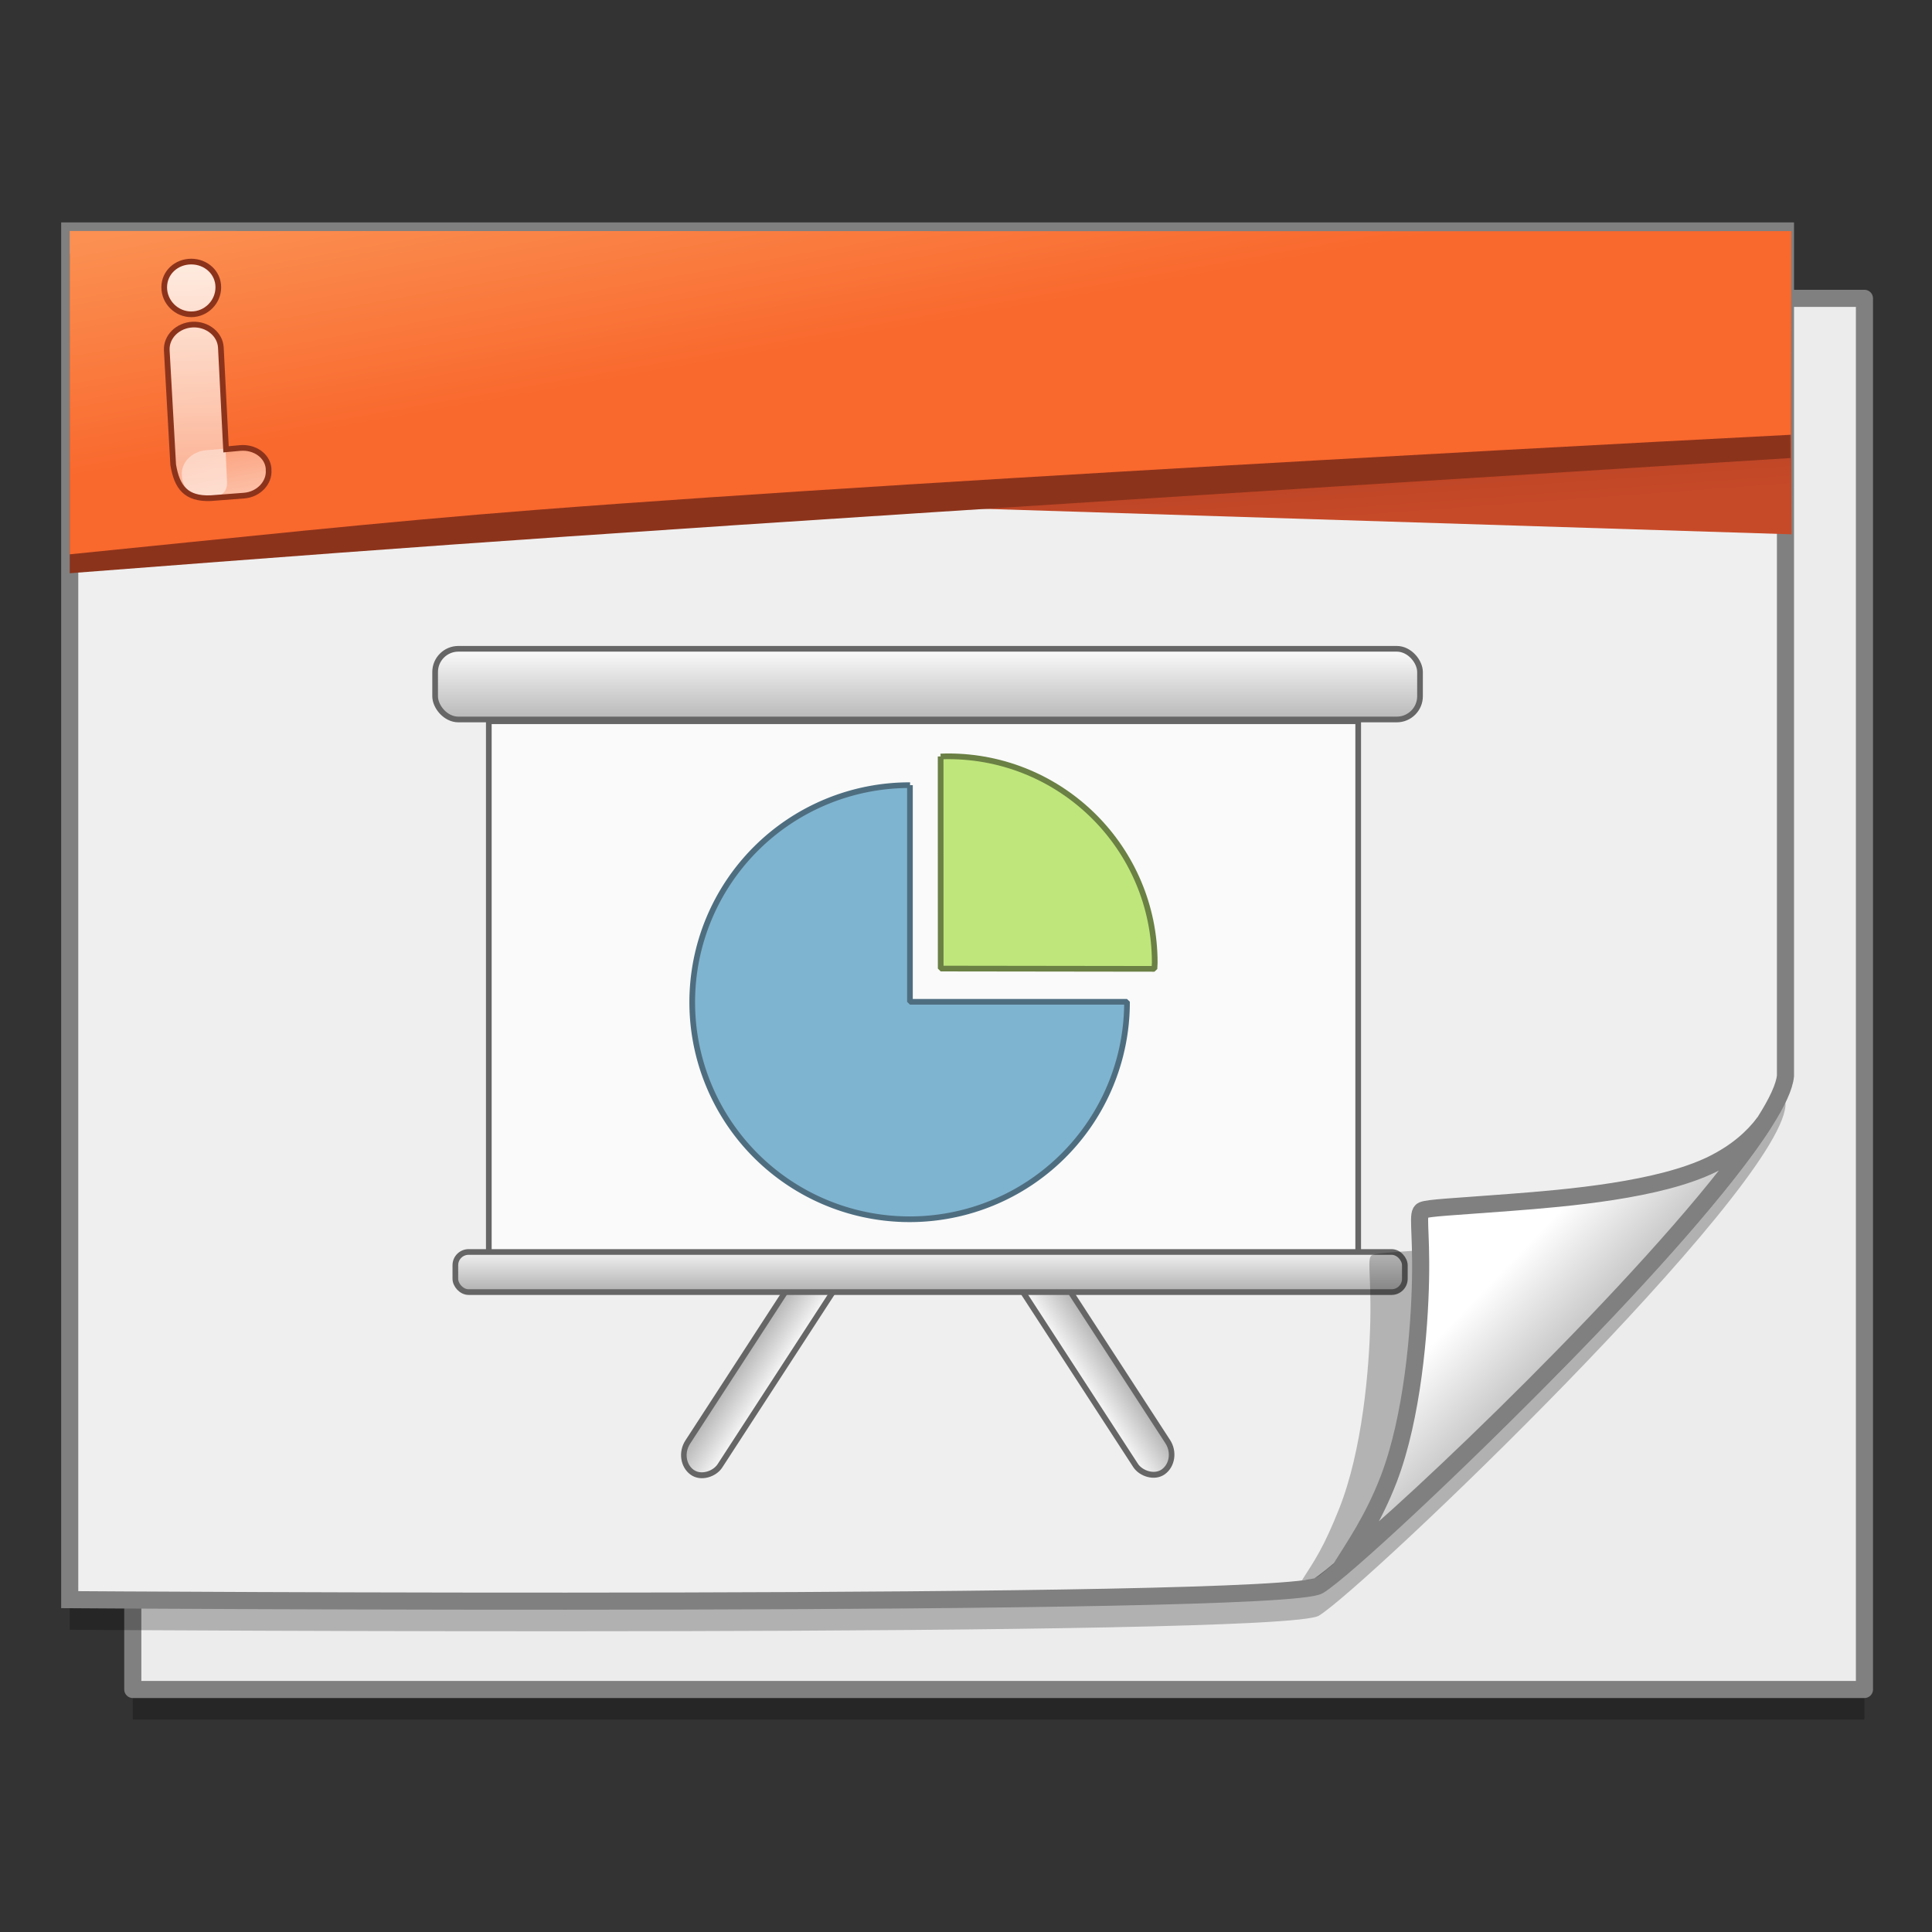 <?xml version="1.0" encoding="UTF-8" standalone="no"?>
<!-- Created with Inkscape (http://www.inkscape.org/) -->

<svg
   xmlns:osb="http://www.openswatchbook.org/uri/2009/osb"
   xmlns:dc="http://purl.org/dc/elements/1.1/"
   xmlns:cc="http://creativecommons.org/ns#"
   xmlns:rdf="http://www.w3.org/1999/02/22-rdf-syntax-ns#"
   xmlns:svg="http://www.w3.org/2000/svg"
   xmlns="http://www.w3.org/2000/svg"
   xmlns:xlink="http://www.w3.org/1999/xlink"
   xmlns:sodipodi="http://sodipodi.sourceforge.net/DTD/sodipodi-0.dtd"
   xmlns:inkscape="http://www.inkscape.org/namespaces/inkscape"
   width="128"
   height="128"
   viewBox="0 0 33.867 33.867"
   version="1.1"
   id="svg8"
   inkscape:version="0.92.2 5c3e80d, 2017-08-06"
   sodipodi:docname="application-presentation-template.svg">
  <rect x="0" y="0" width="33.867" height="33.867" fill="#333333" stroke="none"/>
  <defs
     id="defs2">
    <linearGradient
       osb:paint="solid"
       id="linearGradient6987">
      <stop
         id="stop6985"
         offset="0"
         style="stop-color:#77d2fb;stop-opacity:1;" />
    </linearGradient>
    <linearGradient
       id="linearGradient4721"
       inkscape:collect="always">
      <stop
         id="stop4717"
         offset="0"
         style="stop-color:#fbfbfb;stop-opacity:1" />
      <stop
         id="stop4719"
         offset="1"
         style="stop-color:#b2b2b2;stop-opacity:1" />
    </linearGradient>
    <linearGradient
       id="linearGradient4758">
      <stop
         id="stop4760"
         offset="0"
         style="stop-color:#ffffff;stop-opacity:0.588;" />
      <stop
         id="stop4762"
         offset="1"
         style="stop-color:#ffffff;stop-opacity:0.392;" />
    </linearGradient>
    <linearGradient
       id="linearGradient4714">
      <stop
         style="stop-color:#ffffff;stop-opacity:0.824;"
         offset="0"
         id="stop4716" />
      <stop
         style="stop-color:#ffffff;stop-opacity:0.471;"
         offset="1"
         id="stop4718" />
    </linearGradient>
    <linearGradient
       gradientTransform="matrix(0.952,0,0,0.952,-12.971,13.376)"
       gradientUnits="userSpaceOnUse"
       y2="276.47"
       x2="-16.464"
       y1="275.064"
       x1="-16.464"
       id="linearGradient4723-8"
       xlink:href="#linearGradient4721"
       inkscape:collect="always" />
    <linearGradient
       gradientTransform="matrix(0.952,0,0,0.952,-12.971,13.376)"
       gradientUnits="userSpaceOnUse"
       y2="286.919"
       x2="-17.15"
       y1="286.101"
       x1="-17.15"
       id="linearGradient4731-3"
       xlink:href="#linearGradient4721"
       inkscape:collect="always" />
    <linearGradient
       gradientTransform="matrix(0.952,0,0,0.952,3.599,18.494)"
       gradientUnits="userSpaceOnUse"
       y2="244.031"
       x2="-140.206"
       y1="244.031"
       x1="-140.996"
       id="linearGradient4739-9"
       xlink:href="#linearGradient4721"
       inkscape:collect="always" />
    <linearGradient
       gradientTransform="matrix(0.952,0,0,0.952,-18.195,3.086)"
       gradientUnits="userSpaceOnUse"
       y2="224.009"
       x2="-168.528"
       y1="224.009"
       x1="-169.318"
       id="linearGradient4747-0"
       xlink:href="#linearGradient4721"
       inkscape:collect="always" />
    <linearGradient
       inkscape:collect="always"
       xlink:href="#linearGradient4758"
       id="linearGradient1281"
       gradientUnits="userSpaceOnUse"
       gradientTransform="matrix(0.036,-0.003,0.003,0.036,20.474,3.911)"
       x1="-66.444"
       y1="114.35"
       x2="-69.706"
       y2="82.255" />
    <linearGradient
       inkscape:collect="always"
       xlink:href="#linearGradient4714"
       id="linearGradient1283"
       gradientUnits="userSpaceOnUse"
       gradientTransform="translate(14.469)"
       x1="2.8"
       y1="2.569"
       x2="2.8"
       y2="8.314" />
    <linearGradient
       inkscape:collect="always"
       xlink:href="#linearGradient4714"
       id="linearGradient1285"
       gradientUnits="userSpaceOnUse"
       x1="59.5"
       y1="7.809"
       x2="59.5"
       y2="133.894" />
    <linearGradient
       id="linearGradient2324"
       inkscape:collect="always">
      <stop
         id="stop2320"
         offset="0"
         style="stop-color:#ffffff;stop-opacity:1" />
      <stop
         id="stop2322"
         offset="1"
         style="stop-color:#c7c7c7;stop-opacity:1" />
    </linearGradient>
    <linearGradient
       id="linearGradient3981-8">
      <stop
         id="stop3983-0"
         offset="0"
         style="stop-color:#fb9052;stop-opacity:1" />
      <stop
         id="stop3985-2"
         offset="1"
         style="stop-color:#f9682d;stop-opacity:1" />
    </linearGradient>
    <linearGradient
       inkscape:collect="always"
       xlink:href="#linearGradient3981-8"
       id="linearGradient1270"
       x1="6.302"
       y1="264.013"
       x2="7.516"
       y2="268.61"
       gradientUnits="userSpaceOnUse"
       gradientTransform="matrix(1.277,0,0,0.861,33.394,40.764)" />
    <linearGradient
       id="linearGradient4022">
      <stop
         id="stop4024"
         offset="0"
         style="stop-color:#b84325;stop-opacity:1" />
      <stop
         id="stop4026"
         offset="1"
         style="stop-color:#c74a28;stop-opacity:1" />
    </linearGradient>
    <linearGradient
       inkscape:collect="always"
       xlink:href="#linearGradient4022"
       id="linearGradient1898"
       x1="16.171"
       y1="268.502"
       x2="16.285"
       y2="269.73"
       gradientUnits="userSpaceOnUse"
       gradientTransform="matrix(1.199,0,0,0.948,41.403,17.515)" />
    <linearGradient
       gradientUnits="userSpaceOnUse"
       y2="290.251"
       x2="-59.864"
       y1="289.062"
       x1="-61.053"
       id="linearGradient2326"
       xlink:href="#linearGradient2324"
       inkscape:collect="always"
       gradientTransform="matrix(0,1.051,1.009,0,-225.153,350.489)" />
  </defs>
  <sodipodi:namedview
     id="base"
     pagecolor="#ffffff"
     bordercolor="#666666"
     borderopacity="1.0"
     inkscape:pageopacity="0.0"
     inkscape:pageshadow="2"
     inkscape:zoom="2.3594859"
     inkscape:cx="98.323206"
     inkscape:cy="29.89633"
     inkscape:document-units="mm"
     inkscape:current-layer="layer1"
     showgrid="false"
     units="px"
     inkscape:window-width="1600"
     inkscape:window-height="811"
     inkscape:window-x="0"
     inkscape:window-y="0"
     inkscape:window-maximized="1"
     showguides="false" />
  <g
     inkscape:label="Layer 1"
     inkscape:groupmode="layer"
     id="layer1"
     transform="translate(0,-263.133)">
    <g
       id="g5942"
       transform="matrix(0.996,0,0,0.996,-40.055,0.381)"
       style="stroke-width:1.004">
      <rect
         style="opacity:0.25;fill:#000000;fill-opacity:1;fill-rule:nonzero;stroke:none;stroke-width:0.301;stroke-linecap:round;stroke-linejoin:round;stroke-miterlimit:4;stroke-dasharray:none;stroke-dashoffset:0;stroke-opacity:1;paint-order:markers fill stroke"
         id="rect2214"
         width="24.484"
         height="30.477"
         x="269.587"
         y="42.553"
         transform="matrix(0,1,1,0,0,0)" />
      <rect
         transform="matrix(0,1,1,0,0,0)"
         y="42.553"
         x="269.058"
         height="30.477"
         width="24.484"
         id="rect2269"
         style="opacity:1;fill:#ececec;fill-opacity:1;fill-rule:nonzero;stroke:#808080;stroke-width:0.301;stroke-linecap:round;stroke-linejoin:round;stroke-miterlimit:4;stroke-dasharray:none;stroke-dashoffset:0;stroke-opacity:1;paint-order:markers fill stroke" />
      <g
         style="stroke-width:4.304"
         inkscape:transform-center-y="-9.4924686"
         inkscape:transform-center-x="5.4653607"
         inkscape:label="Capa 1"
         id="g2695"
         transform="matrix(0.511,0,0,0.512,-289.325,-0.253)">
        <g
           style="stroke-width:4.304"
           id="g2693"
           inkscape:label="Capa 1"
           transform="translate(0.42,0.035)" />
      </g>
      <g
         style="stroke-width:4.304"
         inkscape:transform-center-y="-9.4924686"
         inkscape:transform-center-x="5.4653607"
         inkscape:label="Capa 1"
         id="g2699"
         transform="matrix(0.511,0,0,0.512,-292.095,-0.253)">
        <g
           style="stroke-width:4.304"
           id="g2697"
           inkscape:label="Capa 1"
           transform="translate(0.42,0.035)" />
      </g>
      <g
         transform="matrix(0.516,0,0,0.517,-258.348,-6.67)"
         id="layer1-4-3-3"
         inkscape:label="Capa 1"
         inkscape:transform-center-x="5.4653607"
         inkscape:transform-center-y="-9.4924686"
         style="stroke-width:4.26">
        <g
           transform="translate(0.42,0.035)"
           inkscape:label="Capa 1"
           id="layer1-3-65-9-9"
           style="stroke-width:4.26" />
      </g>
      <g
         transform="matrix(0.516,0,0,0.517,-261.147,-6.67)"
         id="layer1-4-0"
         inkscape:label="Capa 1"
         inkscape:transform-center-x="5.4653607"
         inkscape:transform-center-y="-9.4924686"
         style="stroke-width:4.26">
        <g
           transform="translate(0.42,0.035)"
           inkscape:label="Capa 1"
           id="layer1-3-65-5"
           style="stroke-width:4.26" />
      </g>
      <g
         transform="matrix(0.227,0,0,0.227,-55.672,272.867)"
         style="font-style:normal;font-variant:normal;font-weight:normal;font-stretch:normal;font-size:6.36px;line-height:125%;font-family:'Lucida Grande';-inkscape-font-specification:'Lucida Grande';letter-spacing:0px;word-spacing:0px;fill:#000000;fill-opacity:1;stroke:none;stroke-width:1.043"
         id="g3940" />
      <g
         transform="matrix(0.625,0,0,0.625,-102.228,262.492)"
         style="font-style:normal;font-variant:normal;font-weight:normal;font-stretch:normal;font-size:6.36px;line-height:125%;font-family:'Lucida Grande';-inkscape-font-specification:'Lucida Grande';letter-spacing:0px;word-spacing:0px;fill:#000000;fill-opacity:1;stroke:none;stroke-width:0.379"
         id="g3940-2" />
      <g
         transform="matrix(0.516,0,0,0.517,-255.196,-2.874)"
         id="layer1-4-3-9"
         inkscape:label="Capa 1"
         inkscape:transform-center-x="5.4653607"
         inkscape:transform-center-y="-9.4924686"
         style="stroke-width:4.26">
        <g
           transform="translate(0.42,0.035)"
           inkscape:label="Capa 1"
           id="layer1-3-65-9-97"
           style="stroke-width:4.26" />
      </g>
      <g
         transform="matrix(0.516,0,0,0.517,-257.995,-2.874)"
         id="layer1-4-03"
         inkscape:label="Capa 1"
         inkscape:transform-center-x="5.4653607"
         inkscape:transform-center-y="-9.4924686"
         style="stroke-width:4.26">
        <g
           transform="translate(0.42,0.035)"
           inkscape:label="Capa 1"
           id="layer1-3-65-98"
           style="stroke-width:4.26" />
      </g>
      <g
         transform="matrix(0.227,0,0,0.227,-52.519,276.663)"
         style="font-style:normal;font-variant:normal;font-weight:normal;font-stretch:normal;font-size:6.36px;line-height:125%;font-family:'Lucida Grande';-inkscape-font-specification:'Lucida Grande';letter-spacing:0px;word-spacing:0px;fill:#000000;fill-opacity:1;stroke:none;stroke-width:1.043"
         id="g3940-6" />
      <g
         transform="matrix(0.511,0,0,0.512,-358.696,-3.78)"
         id="layer1-4-3-3-5"
         inkscape:label="Capa 1"
         inkscape:transform-center-x="5.4653607"
         inkscape:transform-center-y="-9.4924686"
         style="stroke-width:4.304">
        <g
           transform="translate(0.42,0.035)"
           inkscape:label="Capa 1"
           id="layer1-3-65-9-9-7"
           style="stroke-width:4.304" />
      </g>
      <g
         transform="matrix(0.511,0,0,0.512,-361.466,-3.78)"
         id="layer1-4-0-6"
         inkscape:label="Capa 1"
         inkscape:transform-center-x="5.4653607"
         inkscape:transform-center-y="-9.4924686"
         style="stroke-width:4.304">
        <g
           transform="translate(0.42,0.035)"
           inkscape:label="Capa 1"
           id="layer1-3-65-5-2"
           style="stroke-width:4.304" />
      </g>
      <g
         transform="matrix(0.516,0,0,0.517,-267.837,-3.678)"
         id="layer1-4-3-39"
         inkscape:label="Capa 1"
         inkscape:transform-center-x="5.4653607"
         inkscape:transform-center-y="-9.4924686"
         style="stroke-width:4.26">
        <g
           transform="translate(0.42,0.035)"
           inkscape:label="Capa 1"
           id="layer1-3-65-9-0"
           style="stroke-width:4.26" />
      </g>
      <g
         transform="matrix(0.516,0,0,0.517,-270.636,-3.678)"
         id="layer1-4-52"
         inkscape:label="Capa 1"
         inkscape:transform-center-x="5.4653607"
         inkscape:transform-center-y="-9.4924686"
         style="stroke-width:4.26">
        <g
           transform="translate(0.42,0.035)"
           inkscape:label="Capa 1"
           id="layer1-3-65-2"
           style="stroke-width:4.26" />
      </g>
      <g
         transform="matrix(0.516,0,0,0.517,-334.441,-5.995)"
         id="layer1-4-3-7"
         inkscape:label="Capa 1"
         inkscape:transform-center-x="5.4653607"
         inkscape:transform-center-y="-9.4924686"
         style="stroke-width:4.26">
        <g
           transform="translate(0.42,0.035)"
           inkscape:label="Capa 1"
           id="layer1-3-65-9-1"
           style="stroke-width:4.26" />
      </g>
      <g
         transform="matrix(0.516,0,0,0.517,-335.886,-5.995)"
         id="layer1-4-5"
         inkscape:label="Capa 1"
         inkscape:transform-center-x="5.4653607"
         inkscape:transform-center-y="-9.4924686"
         style="stroke-width:4.26">
        <g
           transform="translate(0.42,0.035)"
           inkscape:label="Capa 1"
           id="layer1-3-65-91"
           style="stroke-width:4.26" />
      </g>
      <g
         transform="matrix(0.51,0,0,0.512,-266.567,0.317)"
         id="layer1-4-3"
         inkscape:label="Capa 1"
         inkscape:transform-center-x="5.4653607"
         inkscape:transform-center-y="-9.4924686"
         style="stroke-width:4.309">
        <g
           transform="translate(0.42,0.035)"
           inkscape:label="Capa 1"
           id="layer1-3-65-9"
           style="stroke-width:4.309" />
      </g>
      <g
         transform="matrix(0.51,0,0,0.512,-269.334,0.317)"
         id="layer1-4"
         inkscape:label="Capa 1"
         inkscape:transform-center-x="5.4653607"
         inkscape:transform-center-y="-9.4924686"
         style="stroke-width:4.309">
        <g
           transform="translate(0.42,0.035)"
           inkscape:label="Capa 1"
           id="layer1-3-65"
           style="stroke-width:4.309" />
      </g>
      <g
         transform="matrix(0.51,0,0,0.512,-332.417,-1.974)"
         id="layer1-4-3-7-9"
         inkscape:label="Capa 1"
         inkscape:transform-center-x="5.4653607"
         inkscape:transform-center-y="-9.4924686"
         style="stroke-width:4.309">
        <g
           transform="translate(0.42,0.035)"
           inkscape:label="Capa 1"
           id="layer1-3-65-9-1-9"
           style="stroke-width:4.309" />
      </g>
      <g
         transform="matrix(0.51,0,0,0.512,-333.845,-1.974)"
         id="layer1-4-5-7"
         inkscape:label="Capa 1"
         inkscape:transform-center-x="5.4653607"
         inkscape:transform-center-y="-9.4924686"
         style="stroke-width:4.309">
        <g
           transform="translate(0.42,0.035)"
           inkscape:label="Capa 1"
           id="layer1-3-65-91-0"
           style="stroke-width:4.309" />
      </g>
      <g
         style="stroke-width:4.354"
         inkscape:transform-center-y="-9.4924686"
         inkscape:transform-center-x="5.4653607"
         inkscape:label="Capa 1"
         id="g2695-5"
         transform="matrix(0,0.505,0.506,0,-170.032,-9.826)">
        <g
           style="stroke-width:4.354"
           id="g2693-2"
           inkscape:label="Capa 1"
           transform="translate(0.42,0.035)" />
      </g>
      <g
         style="stroke-width:4.354"
         inkscape:transform-center-y="-9.4924686"
         inkscape:transform-center-x="5.4653607"
         inkscape:label="Capa 1"
         id="g2699-2"
         transform="matrix(0,0.505,0.506,0,-170.032,-12.564)">
        <g
           style="stroke-width:4.354"
           id="g2697-7"
           inkscape:label="Capa 1"
           transform="translate(0.42,0.035)" />
      </g>
      <g
         transform="matrix(0,0.51,0.511,0,-176.376,20.79)"
         id="layer1-4-3-3-37"
         inkscape:label="Capa 1"
         inkscape:transform-center-x="5.4653607"
         inkscape:transform-center-y="-9.4924686"
         style="stroke-width:4.31">
        <g
           transform="translate(0.42,0.035)"
           inkscape:label="Capa 1"
           id="layer1-3-65-9-9-9"
           style="stroke-width:4.31" />
      </g>
      <g
         transform="matrix(0,0.51,0.511,0,-176.376,18.024)"
         id="layer1-4-0-0"
         inkscape:label="Capa 1"
         inkscape:transform-center-x="5.4653607"
         inkscape:transform-center-y="-9.4924686"
         style="stroke-width:4.31">
        <g
           transform="translate(0.42,0.035)"
           inkscape:label="Capa 1"
           id="layer1-3-65-5-23"
           style="stroke-width:4.31" />
      </g>
      <g
         transform="matrix(0,0.224,0.224,0,99.982,221.111)"
         style="font-style:normal;font-variant:normal;font-weight:normal;font-stretch:normal;font-size:6.36px;line-height:125%;font-family:'Lucida Grande';-inkscape-font-specification:'Lucida Grande';letter-spacing:0px;word-spacing:0px;fill:#000000;fill-opacity:1;stroke:none;stroke-width:1.055"
         id="g3940-99" />
      <g
         transform="matrix(0,0.618,0.618,0,89.725,175.096)"
         style="font-style:normal;font-variant:normal;font-weight:normal;font-stretch:normal;font-size:6.36px;line-height:125%;font-family:'Lucida Grande';-inkscape-font-specification:'Lucida Grande';letter-spacing:0px;word-spacing:0px;fill:#000000;fill-opacity:1;stroke:none;stroke-width:0.383"
         id="g3940-2-70" />
      <g
         transform="matrix(0,0.511,0.512,0,-173.116,-14.385)"
         id="layer1-4-3-398"
         inkscape:label="Capa 1"
         inkscape:transform-center-x="5.4653607"
         inkscape:transform-center-y="-9.4924686"
         style="stroke-width:4.303">
        <g
           transform="translate(0.42,0.035)"
           inkscape:label="Capa 1"
           id="layer1-3-65-9-6"
           style="stroke-width:4.303" />
      </g>
      <g
         transform="matrix(0,0.511,0.512,0,-173.116,-17.156)"
         id="layer1-4-57"
         inkscape:label="Capa 1"
         inkscape:transform-center-x="5.4653607"
         inkscape:transform-center-y="-9.4924686"
         style="stroke-width:4.303">
        <g
           transform="translate(0.42,0.035)"
           inkscape:label="Capa 1"
           id="layer1-3-65-6"
           style="stroke-width:4.303" />
      </g>
      <g
         transform="matrix(0,0.225,0.225,0,103.705,186.273)"
         style="font-style:normal;font-variant:normal;font-weight:normal;font-stretch:normal;font-size:6.36px;line-height:125%;font-family:'Lucida Grande';-inkscape-font-specification:'Lucida Grande';letter-spacing:0px;word-spacing:0px;fill:#000000;fill-opacity:1;stroke:none;stroke-width:1.053"
         id="g3940-3" />
      <g
         transform="matrix(0,0.619,0.619,0,93.431,140.18)"
         style="font-style:normal;font-variant:normal;font-weight:normal;font-stretch:normal;font-size:6.36px;line-height:125%;font-family:'Lucida Grande';-inkscape-font-specification:'Lucida Grande';letter-spacing:0px;word-spacing:0px;fill:#000000;fill-opacity:1;stroke:none;stroke-width:0.382"
         id="g3940-2-7" />
      <g
         transform="matrix(0,0.536,0.537,0,-186.753,4.948)"
         id="layer1-4-3-3-9"
         inkscape:label="Capa 1"
         inkscape:transform-center-x="5.4653607"
         inkscape:transform-center-y="-9.4924686"
         style="stroke-width:4.102">
        <g
           transform="translate(0.42,0.035)"
           inkscape:label="Capa 1"
           id="layer1-3-65-9-90"
           style="stroke-width:4.102" />
      </g>
      <g
         transform="matrix(0,0.536,0.537,0,-186.728,4.948)"
         id="layer1-4-5-2"
         inkscape:label="Capa 1"
         inkscape:transform-center-x="5.4653607"
         inkscape:transform-center-y="-9.4924686"
         style="stroke-width:4.102">
        <g
           transform="translate(0.42,0.035)"
           inkscape:label="Capa 1"
           id="layer1-3-65-22"
           style="stroke-width:4.102" />
      </g>
      <g
         transform="matrix(0,0.511,0.512,0,-167.352,-29.438)"
         id="layer1-4-3-2"
         inkscape:label="Capa 1"
         inkscape:transform-center-x="5.4653607"
         inkscape:transform-center-y="-9.4924686"
         style="stroke-width:4.102">
        <g
           transform="translate(0.42,0.035)"
           inkscape:label="Capa 1"
           id="layer1-3-65-9-9-0"
           style="stroke-width:4.102" />
      </g>
      <g
         transform="matrix(0,0.511,0.512,0,-167.328,-29.438)"
         id="layer1-4-1"
         inkscape:label="Capa 1"
         inkscape:transform-center-x="5.4653607"
         inkscape:transform-center-y="-9.4924686"
         style="stroke-width:4.102">
        <g
           transform="translate(0.42,0.035)"
           inkscape:label="Capa 1"
           id="layer1-3-65-2-7"
           style="stroke-width:4.102" />
      </g>
      <g
         transform="matrix(0,0.647,0.647,0,93.794,170.618)"
         style="font-style:normal;font-variant:normal;font-weight:normal;font-stretch:normal;font-size:6.36px;line-height:125%;font-family:'Lucida Grande';-inkscape-font-specification:'Lucida Grande';letter-spacing:0px;word-spacing:0px;fill:#000000;fill-opacity:1;stroke:none;stroke-width:0.366"
         id="g3940-9" />
      <g
         transform="matrix(0,0.511,0.512,0,-173.116,69.156)"
         id="layer1-4-3-9-0"
         inkscape:label="Capa 1"
         inkscape:transform-center-x="5.4653607"
         inkscape:transform-center-y="-9.4924686"
         style="stroke-width:4.303">
        <g
           transform="translate(0.42,0.035)"
           inkscape:label="Capa 1"
           id="layer1-3-65-9-7"
           style="stroke-width:4.303" />
      </g>
      <g
         transform="matrix(0,0.511,0.512,0,-173.116,66.385)"
         id="layer1-4-03-3"
         inkscape:label="Capa 1"
         inkscape:transform-center-x="5.4653607"
         inkscape:transform-center-y="-9.4924686"
         style="stroke-width:4.303">
        <g
           transform="translate(0.42,0.035)"
           inkscape:label="Capa 1"
           id="layer1-3-65-98-9"
           style="stroke-width:4.303" />
      </g>
      <g
         transform="matrix(0,0.225,0.225,0,103.705,269.814)"
         style="font-style:normal;font-variant:normal;font-weight:normal;font-stretch:normal;font-size:6.36px;line-height:125%;font-family:'Lucida Grande';-inkscape-font-specification:'Lucida Grande';letter-spacing:0px;word-spacing:0px;fill:#000000;fill-opacity:1;stroke:none;stroke-width:1.053"
         id="g3940-6-9" />
      <g
         transform="matrix(0,0.619,0.619,0,93.431,223.721)"
         style="font-style:normal;font-variant:normal;font-weight:normal;font-stretch:normal;font-size:6.36px;line-height:125%;font-family:'Lucida Grande';-inkscape-font-specification:'Lucida Grande';letter-spacing:0px;word-spacing:0px;fill:#000000;fill-opacity:1;stroke:none;stroke-width:0.382"
         id="g3940-2-5" />
      <g
         transform="matrix(0,0.536,0.537,0,-186.753,88.489)"
         id="layer1-4-3-3-3"
         inkscape:label="Capa 1"
         inkscape:transform-center-x="5.4653607"
         inkscape:transform-center-y="-9.4924686"
         style="stroke-width:4.102">
        <g
           transform="translate(0.42,0.035)"
           inkscape:label="Capa 1"
           id="layer1-3-65-9-90-9"
           style="stroke-width:4.102" />
      </g>
      <g
         transform="matrix(0,0.536,0.537,0,-186.728,88.489)"
         id="layer1-4-5-9"
         inkscape:label="Capa 1"
         inkscape:transform-center-x="5.4653607"
         inkscape:transform-center-y="-9.4924686"
         style="stroke-width:4.102">
        <g
           transform="translate(0.42,0.035)"
           inkscape:label="Capa 1"
           id="layer1-3-65-22-9"
           style="stroke-width:4.102" />
      </g>
      <g
         transform="matrix(0,0.511,0.512,0,-167.352,54.103)"
         id="layer1-4-3-2-1"
         inkscape:label="Capa 1"
         inkscape:transform-center-x="5.4653607"
         inkscape:transform-center-y="-9.4924686"
         style="stroke-width:4.102">
        <g
           transform="translate(0.42,0.035)"
           inkscape:label="Capa 1"
           id="layer1-3-65-9-9-7-9"
           style="stroke-width:4.102" />
      </g>
      <g
         transform="matrix(0,0.511,0.512,0,-167.328,54.103)"
         id="layer1-4-1-2"
         inkscape:label="Capa 1"
         inkscape:transform-center-x="5.4653607"
         inkscape:transform-center-y="-9.4924686"
         style="stroke-width:4.102">
        <g
           transform="translate(0.42,0.035)"
           inkscape:label="Capa 1"
           id="layer1-3-65-2-3"
           style="stroke-width:4.102" />
      </g>
      <g
         transform="matrix(0,0.647,0.647,0,93.794,254.159)"
         style="font-style:normal;font-variant:normal;font-weight:normal;font-stretch:normal;font-size:6.36px;line-height:125%;font-family:'Lucida Grande';-inkscape-font-specification:'Lucida Grande';letter-spacing:0px;word-spacing:0px;fill:#000000;fill-opacity:1;stroke:none;stroke-width:0.366"
         id="g3940-9-6" />
      <path
         style="opacity:0.25;fill:#000000;fill-opacity:1;stroke:none;stroke-width:0.301;stroke-miterlimit:4;stroke-dasharray:none;stroke-opacity:1"
         d="M 71.64,268.402 H 41.443 v 24.089 c 0,0 21.341,0.147 21.985,-0.248 0.824,-0.505 8.07,-7.451 8.212,-8.971 z"
         id="path2216"
         inkscape:connector-curvature="0"
         sodipodi:nodetypes="cccscc" />
      <path
         sodipodi:nodetypes="cccscc"
         inkscape:connector-curvature="0"
         id="path2271"
         d="M 71.64,267.872 H 41.443 v 24.089 c 0,0 21.341,0.147 21.985,-0.248 0.824,-0.505 8.07,-7.451 8.212,-8.971 z"
         style="opacity:1;fill:#efefef;fill-opacity:1;stroke:#808080;stroke-width:0.301;stroke-miterlimit:4;stroke-dasharray:none;stroke-opacity:1" />
      <g
         transform="translate(85.562)"
         id="g1190"
         style="stroke-width:1.004">
        <rect
           rx="0.381"
           style="opacity:1;fill:url(#linearGradient4747-0);fill-opacity:1;fill-rule:nonzero;stroke:#666666;stroke-width:0.101;stroke-miterlimit:4;stroke-dasharray:none;stroke-opacity:1"
           id="rect4713-7"
           width="0.704"
           height="4.85"
           x="-179.363"
           y="213.929"
           ry="0.381"
           transform="matrix(0.805,-0.593,0.545,0.839,0,0)" />
        <rect
           rx="0.381"
           transform="matrix(-0.805,-0.593,-0.545,0.839,0,0)"
           ry="0.381"
           y="248.4"
           x="-130.606"
           height="4.85"
           width="0.704"
           id="rect4715-3"
           style="opacity:1;fill:url(#linearGradient4739-9);fill-opacity:1;fill-rule:nonzero;stroke:#666666;stroke-width:0.101;stroke-miterlimit:4;stroke-dasharray:none;stroke-opacity:1" />
        <rect
           style="opacity:1;fill:#fafafa;fill-opacity:1;fill-rule:nonzero;stroke:#666666;stroke-width:0.1;stroke-miterlimit:4;stroke-dasharray:none;stroke-opacity:1"
           id="rect3683-7"
           width="15.301"
           height="9.384"
           x="-36.743"
           y="276.501"
           ry="0" />
        <path
           id="path2277-9"
           d="m -29.337,277.626 a 3.826,3.82 0 0 0 -3.826,3.82 3.826,3.82 0 0 0 3.826,3.82 3.826,3.82 0 0 0 3.826,-3.82 3.826,3.82 0 0 0 -3.25e-4,-0.007 h -3.82 v -3.813 a 3.826,3.82 0 0 0 -0.005,-3.3e-4 z"
           style="opacity:1;fill:#7fb4d0;fill-opacity:1;fill-rule:evenodd;stroke:#4e6e80;stroke-width:0.1;stroke-linecap:round;stroke-linejoin:bevel;stroke-miterlimit:4;stroke-dasharray:none;stroke-opacity:1"
           inkscape:connector-curvature="0" />
        <path
           sodipodi:nodetypes="ccccccc"
           inkscape:connector-curvature="0"
           id="path2279-0"
           d="m -28.791,277.121 0.001,3.733 3.762,0.005 c 0.002,-0.037 0.004,-0.073 0.005,-0.11 -5e-6,-2.005 -1.628,-3.631 -3.636,-3.631 -0.044,9.6e-4 -0.089,6.4e-4 -0.132,0.004 z"
           style="opacity:1;fill:#bfe67b;fill-opacity:1;fill-rule:evenodd;stroke:#6a8044;stroke-width:0.1;stroke-linecap:round;stroke-linejoin:bevel;stroke-miterlimit:4;stroke-dasharray:none;stroke-opacity:1" />
        <rect
           rx="0.409"
           style="opacity:1;fill:url(#linearGradient4723-8);fill-opacity:1;fill-rule:nonzero;stroke:#666666;stroke-width:0.1;stroke-miterlimit:4;stroke-dasharray:none;stroke-opacity:1"
           id="rect3689-2"
           width="17.334"
           height="1.244"
           x="-37.688"
           y="275.226"
           ry="0.409" />
        <rect
           rx="0.233"
           ry="0.233"
           y="285.842"
           x="-37.332"
           height="0.706"
           width="16.711"
           id="rect3691-3"
           style="opacity:1;fill:url(#linearGradient4731-3);fill-opacity:1;fill-rule:nonzero;stroke:#666666;stroke-width:0.1;stroke-miterlimit:4;stroke-dasharray:none;stroke-opacity:1" />
      </g>
      <path
         style="opacity:0.25;fill:#000000;fill-opacity:1;stroke:none;stroke-width:0.301;stroke-miterlimit:4;stroke-dasharray:none;stroke-opacity:1"
         d="m 63.13,291.62 c 0.228,-0.357 0.379,-0.569 0.653,-1.255 0.41,-1.028 0.532,-2.463 0.55,-3.313 0.018,-0.85 -0.068,-1.115 0.036,-1.157 0.104,-0.042 0.512,-0.057 1.513,-0.13 1.001,-0.073 2.595,-0.204 3.507,-0.635 0.436,-0.206 0.713,-0.454 0.898,-0.69 -1.341,2.011 -5.406,5.938 -6.84,7.09 -0.098,0.075 -0.207,0.086 -0.318,0.09 z"
         id="path2383"
         inkscape:connector-curvature="0"
         sodipodi:nodetypes="csscssccc" />
      <path
         sodipodi:nodetypes="csscssccc"
         inkscape:connector-curvature="0"
         id="path2285"
         d="m 63.805,291.42 c 0.232,-0.377 0.576,-0.86 0.854,-1.586 0.416,-1.086 0.54,-2.604 0.558,-3.503 0.018,-0.899 -0.069,-1.179 0.037,-1.223 0.105,-0.044 0.52,-0.06 1.536,-0.138 1.016,-0.077 2.634,-0.216 3.56,-0.671 0.442,-0.218 0.723,-0.48 0.912,-0.73 -1.361,2.126 -5.648,6.277 -7.104,7.495 z"
         style="opacity:1;fill:url(#linearGradient2326);fill-opacity:1;stroke:#808080;stroke-width:0.301;stroke-miterlimit:4;stroke-dasharray:none;stroke-opacity:1" />
      <path
         sodipodi:nodetypes="ccccccccc"
         inkscape:connector-curvature="0"
         id="path1119"
         d="m 50.98,268.113 -0.726,1.747 -3.177,2.572 24.669,0.779 c 0,-0.43 -0.011,-2.53 -0.011,-4.112 -0.421,-0.294 -7.255,-0.361 -7.823,-0.537 -0.441,-0.137 -0.651,0.058 -1.152,10e-4 -0.517,-0.059 -2.472,0.276 -2.845,0.251 z"
         style="opacity:1;fill:url(#linearGradient1898);fill-opacity:1;stroke:none;stroke-width:0.1;stroke-miterlimit:4;stroke-dasharray:none;stroke-opacity:1" />
      <path
         sodipodi:nodetypes="ccacccccc"
         style="opacity:1;fill:#8c331b;fill-opacity:1;stroke:none;stroke-width:0.301;stroke-miterlimit:4;stroke-dasharray:none;stroke-opacity:1"
         d="m 41.443,268.275 v 5.621 c 3.923,-0.302 5.853,-0.446 8.782,-0.648 7.163,-0.494 21.502,-1.379 21.502,-1.379 -0.005,-1.326 -0.089,-1.339 -0.089,-2.581 -0.612,-0.285 -6.198,-0.461 -7.023,-0.632 -0.641,-0.133 -1.395,-0.215 -2.123,-0.271 -0.751,-0.057 -1.474,-0.086 -2.017,-0.11 z"
         id="path1272"
         inkscape:connector-curvature="0" />
      <path
         sodipodi:nodetypes="ccacccc"
         inkscape:connector-curvature="0"
         id="path1126"
         d="m 41.443,267.872 v 5.691 c 2.84,-0.284 5.466,-0.569 8.206,-0.782 7.354,-0.57 22.088,-1.322 22.088,-1.322 0,-1.088 0.004,-2.583 0.004,-3.584 -0.648,0.005 -30.298,-0.003 -30.298,-0.003 z"
         style="opacity:1;fill:url(#linearGradient1270);fill-opacity:1;stroke:none;stroke-width:0.301;stroke-miterlimit:4;stroke-dasharray:none;stroke-opacity:1" />
      <g
         transform="translate(85.438,-0.039)"
         id="g1279"
         style="stroke-width:1.004">
        <g
           transform="matrix(0.726,0,0,0.724,-54.29,266.594)"
           id="g1275"
           style="stroke-width:0.366">
          <path
             sodipodi:nodetypes="sssssssss"
             inkscape:connector-curvature="0"
             id="path1269"
             d="m 17.484,7.15 0.834,-0.072 c 0.351,-0.03 0.653,0.196 0.679,0.507 l 0.004,0.045 c 0.025,0.311 -0.236,0.588 -0.587,0.616 l -0.833,0.067 c -0.351,0.028 -0.654,-0.191 -0.679,-0.502 l -0.004,-0.045 c -0.025,-0.311 0.236,-0.586 0.587,-0.616 z"
             style="fill:url(#linearGradient1281);fill-opacity:1;stroke:none;stroke-width:0.366" />
          <path
             sodipodi:nodetypes="cssssssssc"
             inkscape:connector-curvature="0"
             id="path1271"
             d="m 17.159,4.105 0.013,-6.415e-4 c 0.358,-0.018 0.661,0.233 0.676,0.564 L 17.994,7.92 c 0.022,0.486 -0.613,0.394 -0.678,0.378 l -0.034,-0.008 C 17.085,8.244 16.716,8.037 16.688,7.502 L 16.543,4.734 c -0.017,-0.33 0.258,-0.611 0.616,-0.629 z"
             style="fill:url(#linearGradient1283);fill-opacity:1;stroke:none;stroke-width:0.366" />
          <circle
             transform="matrix(0.046,0,0,0.046,14.404,2.22)"
             id="circle1273"
             style="fill:url(#linearGradient1285);fill-opacity:1;stroke:none;stroke-width:0.366"
             cx="59.5"
             cy="21.5"
             r="14.25" />
        </g>
        <path
           sodipodi:nodetypes="ssssscccccccccccc"
           id="path1277"
           d="m -41.856,268.45 c -0.261,0 -0.476,0.193 -0.476,0.453 0,0.26 0.216,0.475 0.476,0.475 0.261,0 0.476,-0.215 0.476,-0.475 0,-0.26 -0.216,-0.453 -0.476,-0.453 z m 0.023,1.109 c -0.26,0.013 -0.466,0.213 -0.454,0.453 l 0.113,2.014 c 0.067,0.398 0.226,0.604 0.658,0.588 l 0.59,-0.045 c 0.255,-0.02 0.45,-0.227 0.431,-0.453 v -0.023 c -0.018,-0.225 -0.245,-0.384 -0.499,-0.362 l -0.25,0.023 -0.091,-1.788 c -0.011,-0.239 -0.239,-0.42 -0.499,-0.407 z"
           style="opacity:1;fill:none;stroke:#8c331b;stroke-width:0.1;stroke-miterlimit:4;stroke-dasharray:none;stroke-opacity:1"
           inkscape:connector-curvature="0" />
      </g>
    </g>
  </g>
</svg>
